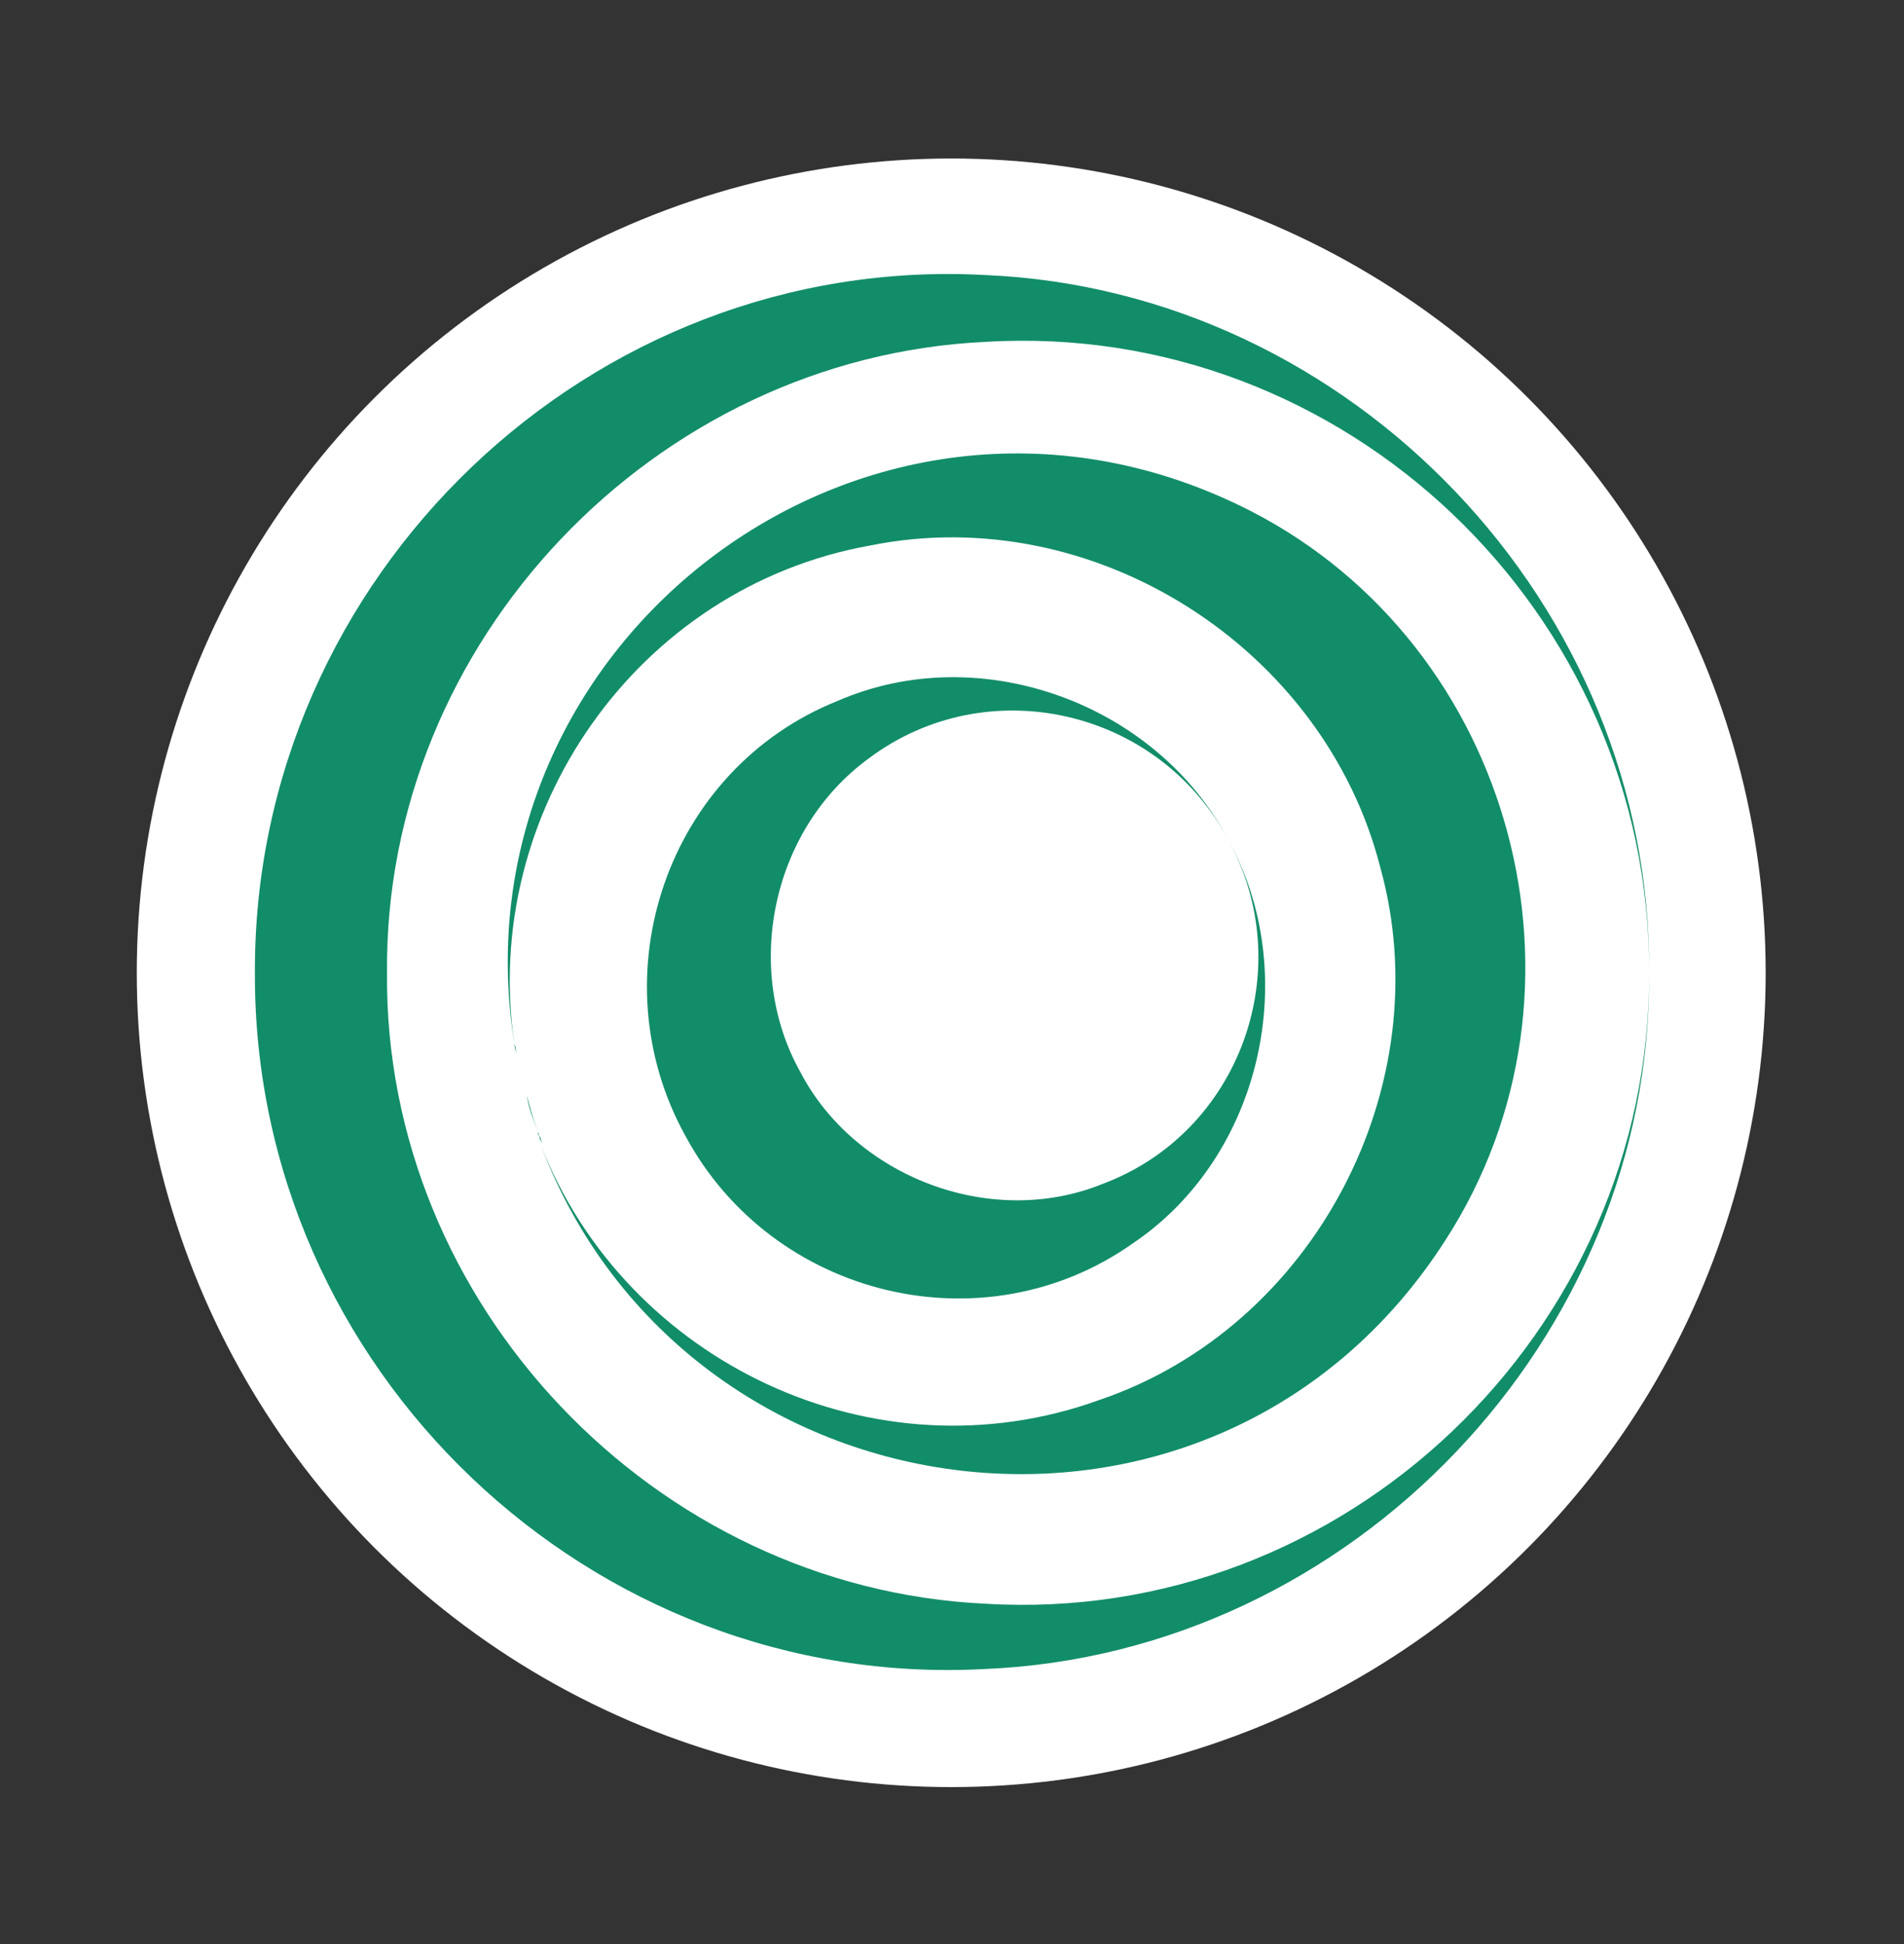<?xml version="1.0" encoding="utf-8"?>
<!-- Generator: Adobe Illustrator 25.0.0, SVG Export Plug-In . SVG Version: 6.00 Build 0)  -->
<svg version="1.1" id="Layer_1" xmlns="http://www.w3.org/2000/svg" xmlns:xlink="http://www.w3.org/1999/xlink" x="0px" y="0px"
	 viewBox="0 0 122.5 125.1" style="enable-background:new 0 0 122.5 125.1;" xml:space="preserve">
<rect x="0" y="0" width="122.5" height="125.1" fill="#333333" stroke="none"/>
<style type="text/css">
	.st0{fill:#FFFFFF;}
	.st1{fill:#128D69;}
</style>
<g>
	<circle class="st0" cx="61.2" cy="62.6" r="52.4"/>
	<g>
		<path class="st1" d="M63.4,103.2c-21.3-1-38.7-19.3-38.5-40.6C24.7,41.3,42.1,23,63.4,22c23.1-1.4,42.8,17.4,42.7,40.6
			C106.3,39,87,18.7,63.4,17.7c-25.4-1.4-47.1,19.4-47,44.9c-0.1,25.5,21.6,46.2,47,44.8c23.6-1,42.9-21.3,42.7-44.8
			C106.2,85.7,86.5,104.6,63.4,103.2z"/>
		<path class="st1" d="M34.6,72.8c-0.3-0.8-0.5-1.5-0.7-2.3C34,71.3,34.3,72,34.6,72.8z"/>
		<path class="st1" d="M33.8,70.5c-0.2-0.8-0.4-1.6-0.5-2.4C33.4,68.9,33.6,69.7,33.8,70.5z"/>
		<path class="st1" d="M34.7,73.1c0-0.1-0.1-0.2-0.1-0.3C34.6,72.9,34.6,73,34.7,73.1z"/>
		<path class="st1" d="M34.9,73.6c-0.1-0.2-0.1-0.4-0.2-0.5C34.7,73.3,34.8,73.4,34.9,73.6z"/>
		<path class="st1" d="M80.5,32.9c-24.4-12.5-51.6,8.4-47.4,34.3C30.9,52.4,40.9,37.8,56,35.1c14.4-2.9,29.2,6.6,32.8,20.7
			c3.9,14-4.2,29.6-18.1,34.3c-14.4,5.2-30.4-2.4-35.9-16.4c9.3,24.6,43.4,29.2,58.2,6.1C103.4,63.7,97.4,41.6,80.5,32.9z"/>
		<path class="st1" d="M33.2,67.8c0-0.2-0.1-0.4-0.1-0.6C33.2,67.4,33.2,67.6,33.2,67.8z"/>
		<path class="st1" d="M33.3,68.1c0-0.1,0-0.1,0-0.2C33.3,67.9,33.3,68,33.3,68.1z"/>
		<path class="st1" d="M72.9,80c8.3-5.6,10.9-17.4,6.1-26c4.6,8.3,0.8,18.9-8.1,22.2C63.7,79.1,55,75.7,51.5,69
			c-3.7-6.6-1.9-15.6,4.4-20.2c7.6-5.7,18.6-3.2,23.1,5.2c-4.6-8.7-15.9-12.9-25.1-8.9c-11,4.4-15.5,17.7-9.8,28
			C49.7,83.5,63.3,86.8,72.9,80z"/>
	</g>
</g>
</svg>
